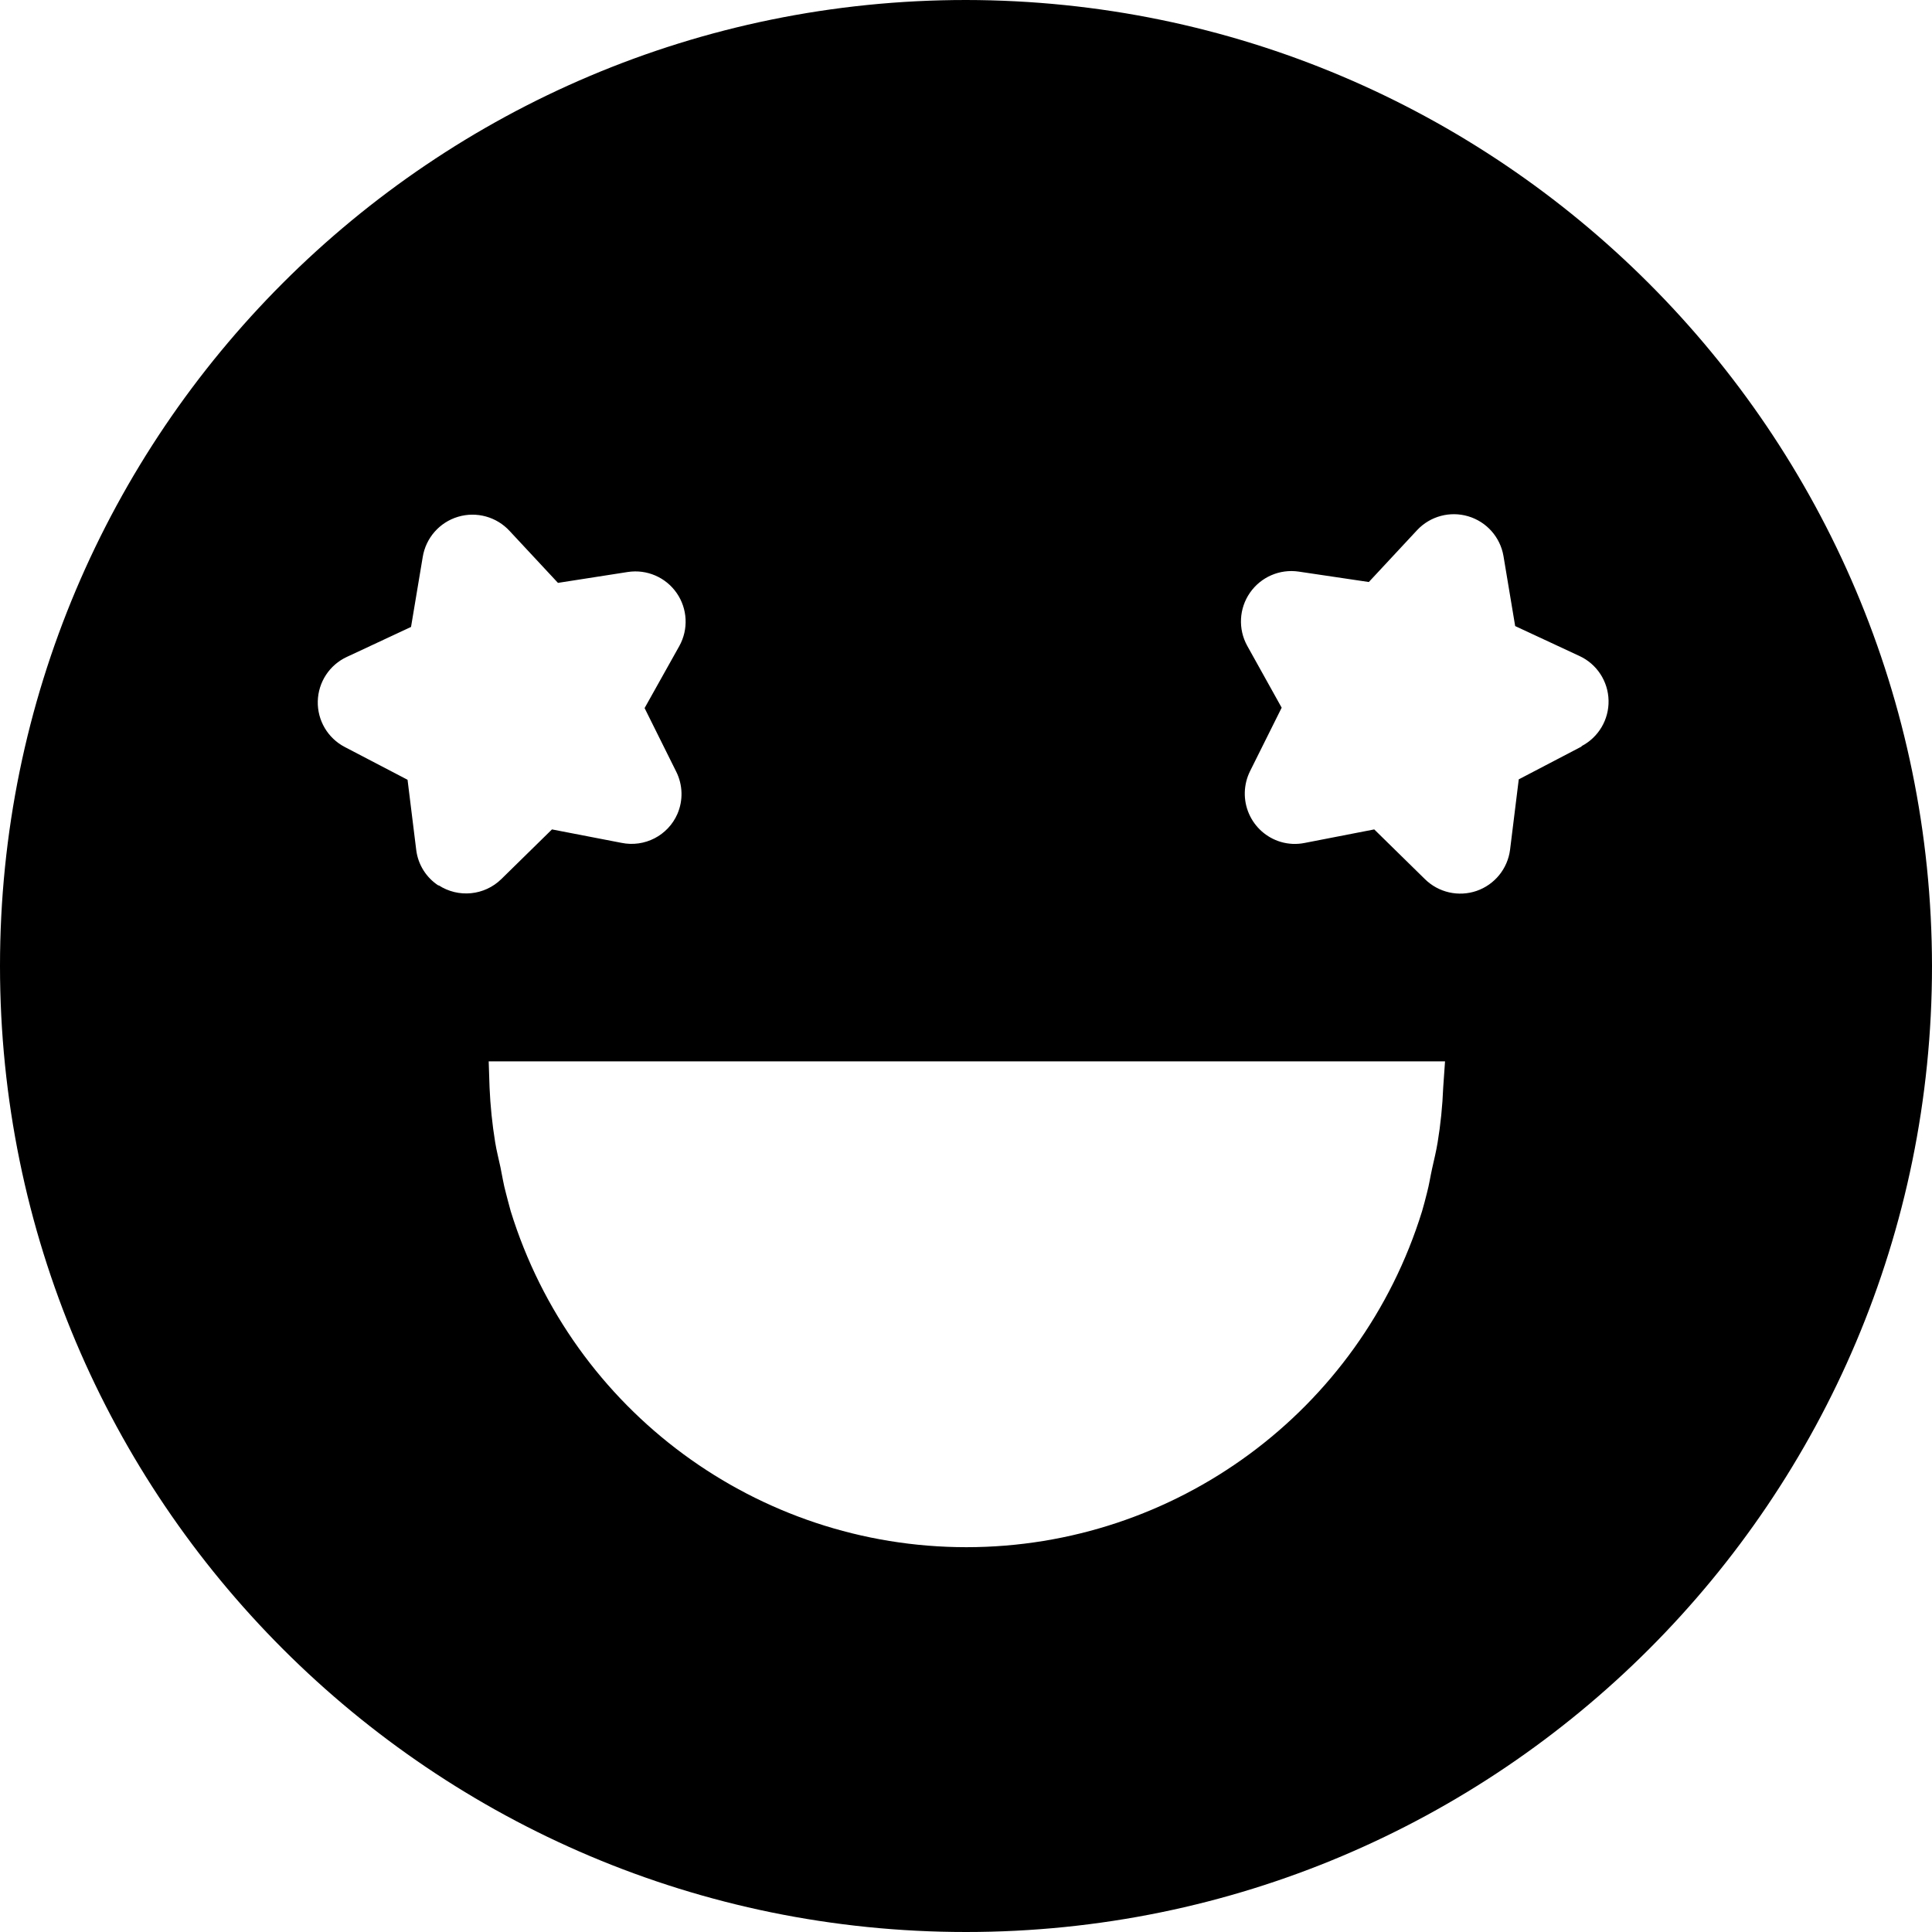 <svg xmlns="http://www.w3.org/2000/svg" width="56" height="56" viewBox="0 0 56 56">
  <path fill="currentColor" fill-rule="evenodd" d="M28,0 C12.536,0 0,12.536 0,28 C0,43.464 12.536,56 28,56 C43.464,56 56,43.464 56,28 C55.983,12.543 43.457,0.017 28,0 Z M12.712,25.67 C12.355,25.439 12.118,25.062 12.065,24.64 L11.813,22.602 L9.993,21.652 C9.501,21.396 9.198,20.882 9.211,20.327 C9.224,19.772 9.551,19.273 10.055,19.04 L11.914,18.172 L12.253,16.145 C12.343,15.592 12.74,15.139 13.277,14.979 C13.813,14.819 14.394,14.979 14.773,15.392 L16.173,16.895 L18.2,16.579 C18.749,16.496 19.297,16.732 19.614,17.189 C19.93,17.645 19.96,18.241 19.69,18.726 L18.684,20.524 L19.6,22.366 C19.792,22.749 19.805,23.197 19.636,23.59 C19.362,24.219 18.684,24.569 18.012,24.43 L15.999,24.041 L14.532,25.48 C14.043,25.96 13.285,26.034 12.712,25.659 L12.712,25.67 Z M41.832,31.522 L41.832,31.522 C41.811,32.056 41.757,32.588 41.67,33.116 C41.628,33.373 41.566,33.622 41.51,33.874 C41.454,34.126 41.426,34.334 41.364,34.566 L41.292,34.846 L41.219,35.109 L41.219,35.109 C39.426,40.899 34.072,44.846 28.011,44.846 C21.951,44.846 16.596,40.899 14.804,35.109 L14.804,35.109 L14.72,34.798 L14.661,34.569 C14.594,34.325 14.557,34.082 14.507,33.838 C14.456,33.594 14.392,33.356 14.353,33.11 C14.267,32.584 14.213,32.052 14.19,31.52 L14.165,30.764 L41.885,30.764 L41.832,31.522 Z M45.844,21.638 L44.022,22.59 L43.77,24.629 C43.7,25.179 43.324,25.642 42.8,25.823 C42.275,26.003 41.694,25.87 41.3,25.48 L39.833,24.041 L37.817,24.433 C37.585,24.48 37.346,24.469 37.12,24.402 C36.708,24.278 36.372,23.979 36.201,23.584 C36.03,23.19 36.042,22.74 36.232,22.355 L37.15,20.513 L36.151,18.718 C35.883,18.232 35.914,17.636 36.231,17.18 C36.547,16.725 37.094,16.487 37.643,16.568 L39.676,16.87 L41.076,15.366 C41.454,14.962 42.03,14.807 42.56,14.966 C43.091,15.125 43.486,15.571 43.579,16.117 L43.918,18.147 L45.783,19.015 C46.286,19.248 46.613,19.748 46.625,20.303 C46.638,20.857 46.334,21.371 45.842,21.627 L45.844,21.638 Z"/>
</svg>
